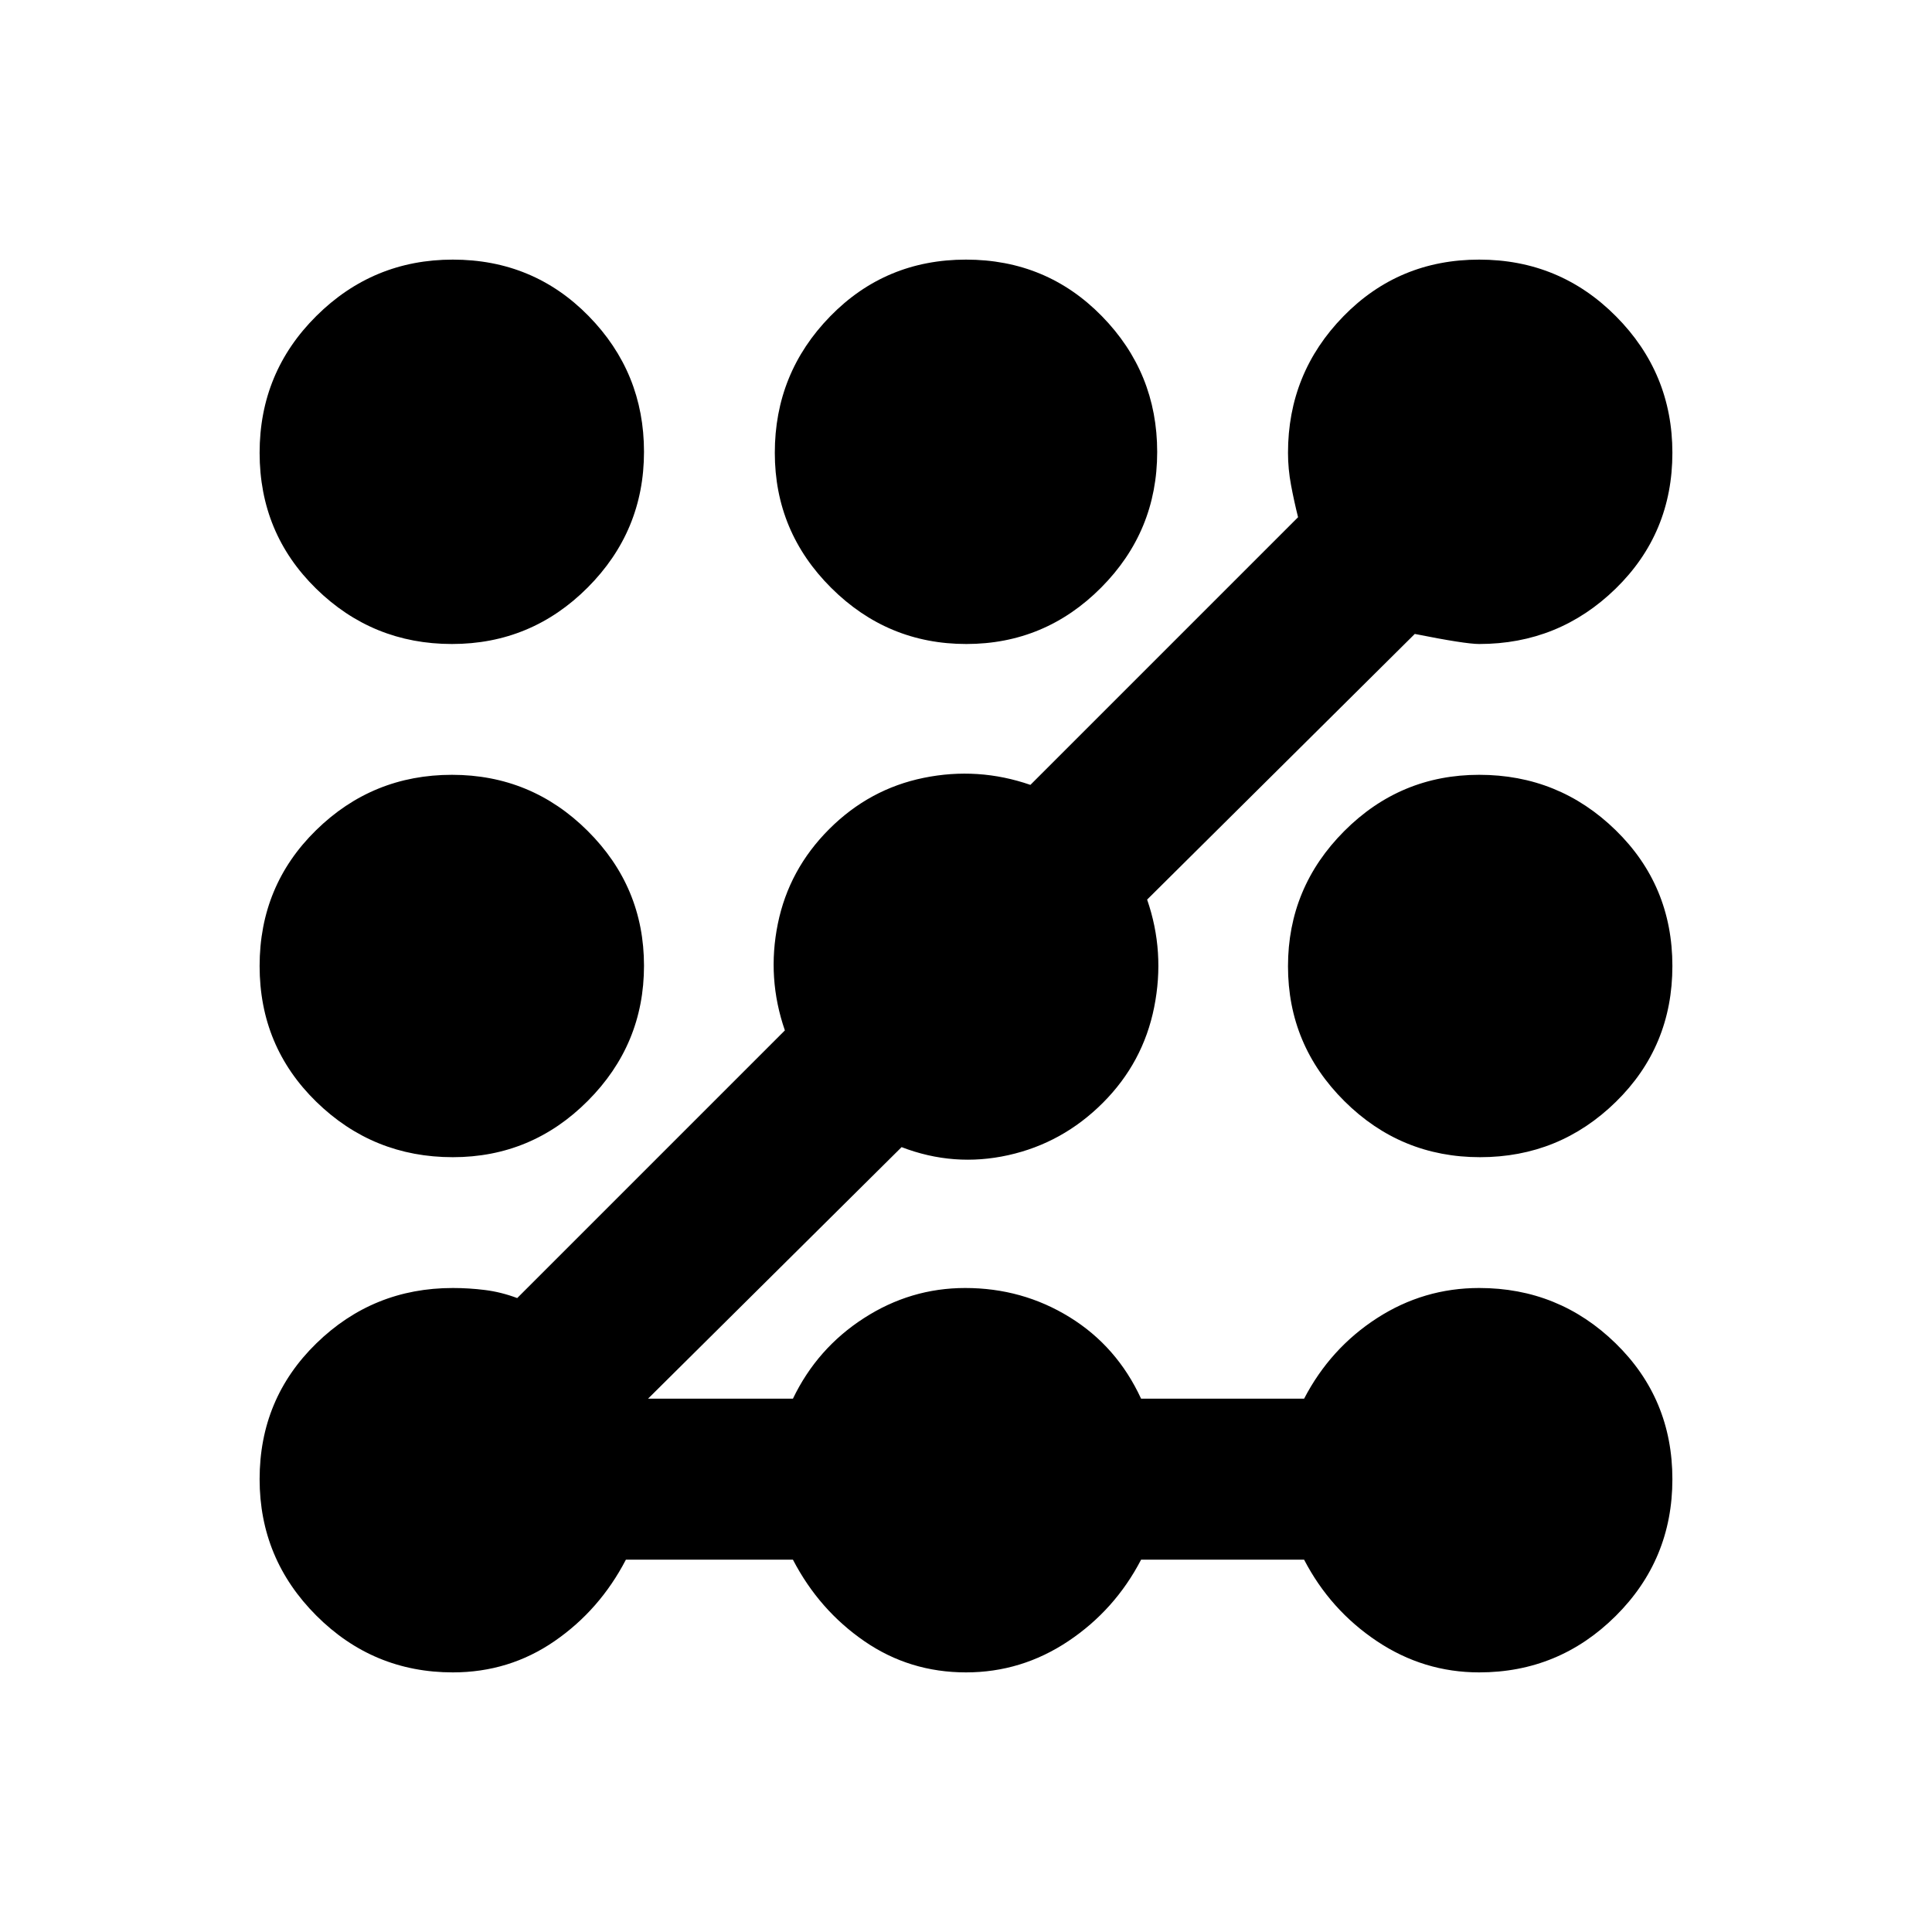 <svg xmlns="http://www.w3.org/2000/svg" height="24" viewBox="0 -960 960 960" width="24"><path d="M225-129q-39.6 0-67.8-28.2Q129-185.4 129-225q0-40 28.2-67.5T225-320q8 0 16 1t16 4l133-133q-9-26-3.5-53t25.5-47q20-20 47-25.5t53 3.5l133-133q-2-8-3.5-16t-1.5-16q0-39.6 27.5-67.8Q695-831 735-831t68 28.2q28 28.2 28 67.8 0 40-28.2 67.5T735-640q-7 0-32-5L570-513q9 26 3.5 53.5T548-412q-20 20-47 26t-53-4L322-265h72q12-25 35.24-40 23.24-15 50.35-15 28.41 0 51.91 14.5Q555-291 567-265h81q13-25 36.2-40 23.21-15 50.8-15 39.6 0 67.8 27.5Q831-265 831-225t-28.2 68q-28.2 28-67.8 28-27.59 0-50.8-15.5Q661-160 648-185h-81q-13 25-36.2 40.5Q507.59-129 480-129q-28 0-50.5-15.5T394-185h-83q-13 25-35.5 40.5T225-129Zm0-256q-39.6 0-67.8-27.5Q129-440 129-480t28.08-67.5q28.07-27.5 67.5-27.5Q264-575 292-547.13q28 27.86 28 67Q320-441 292.09-413q-27.9 28-67.09 28Zm-.42-255q-39.43 0-67.5-27.5Q129-695 129-735t28.2-68q28.2-28 67.8-28 40 0 67.5 28.05Q320-774.89 320-735.5t-28 67.45Q264-640 224.58-640Zm255.55 0Q441-640 413-667.91q-28-27.9-28-67.09 0-39.6 27.5-67.8Q440-831 480-831t67.5 28.08q27.5 28.07 27.5 67.5Q575-696 547.13-668q-27.86 28-67 28Zm255.29 255Q696-385 668-412.87q-28-27.86-28-67Q640-519 667.91-547q27.9-28 67.09-28 39.6 0 67.8 27.5Q831-520 831-480t-28.08 67.5q-28.07 27.5-67.5 27.5Z"/></svg>